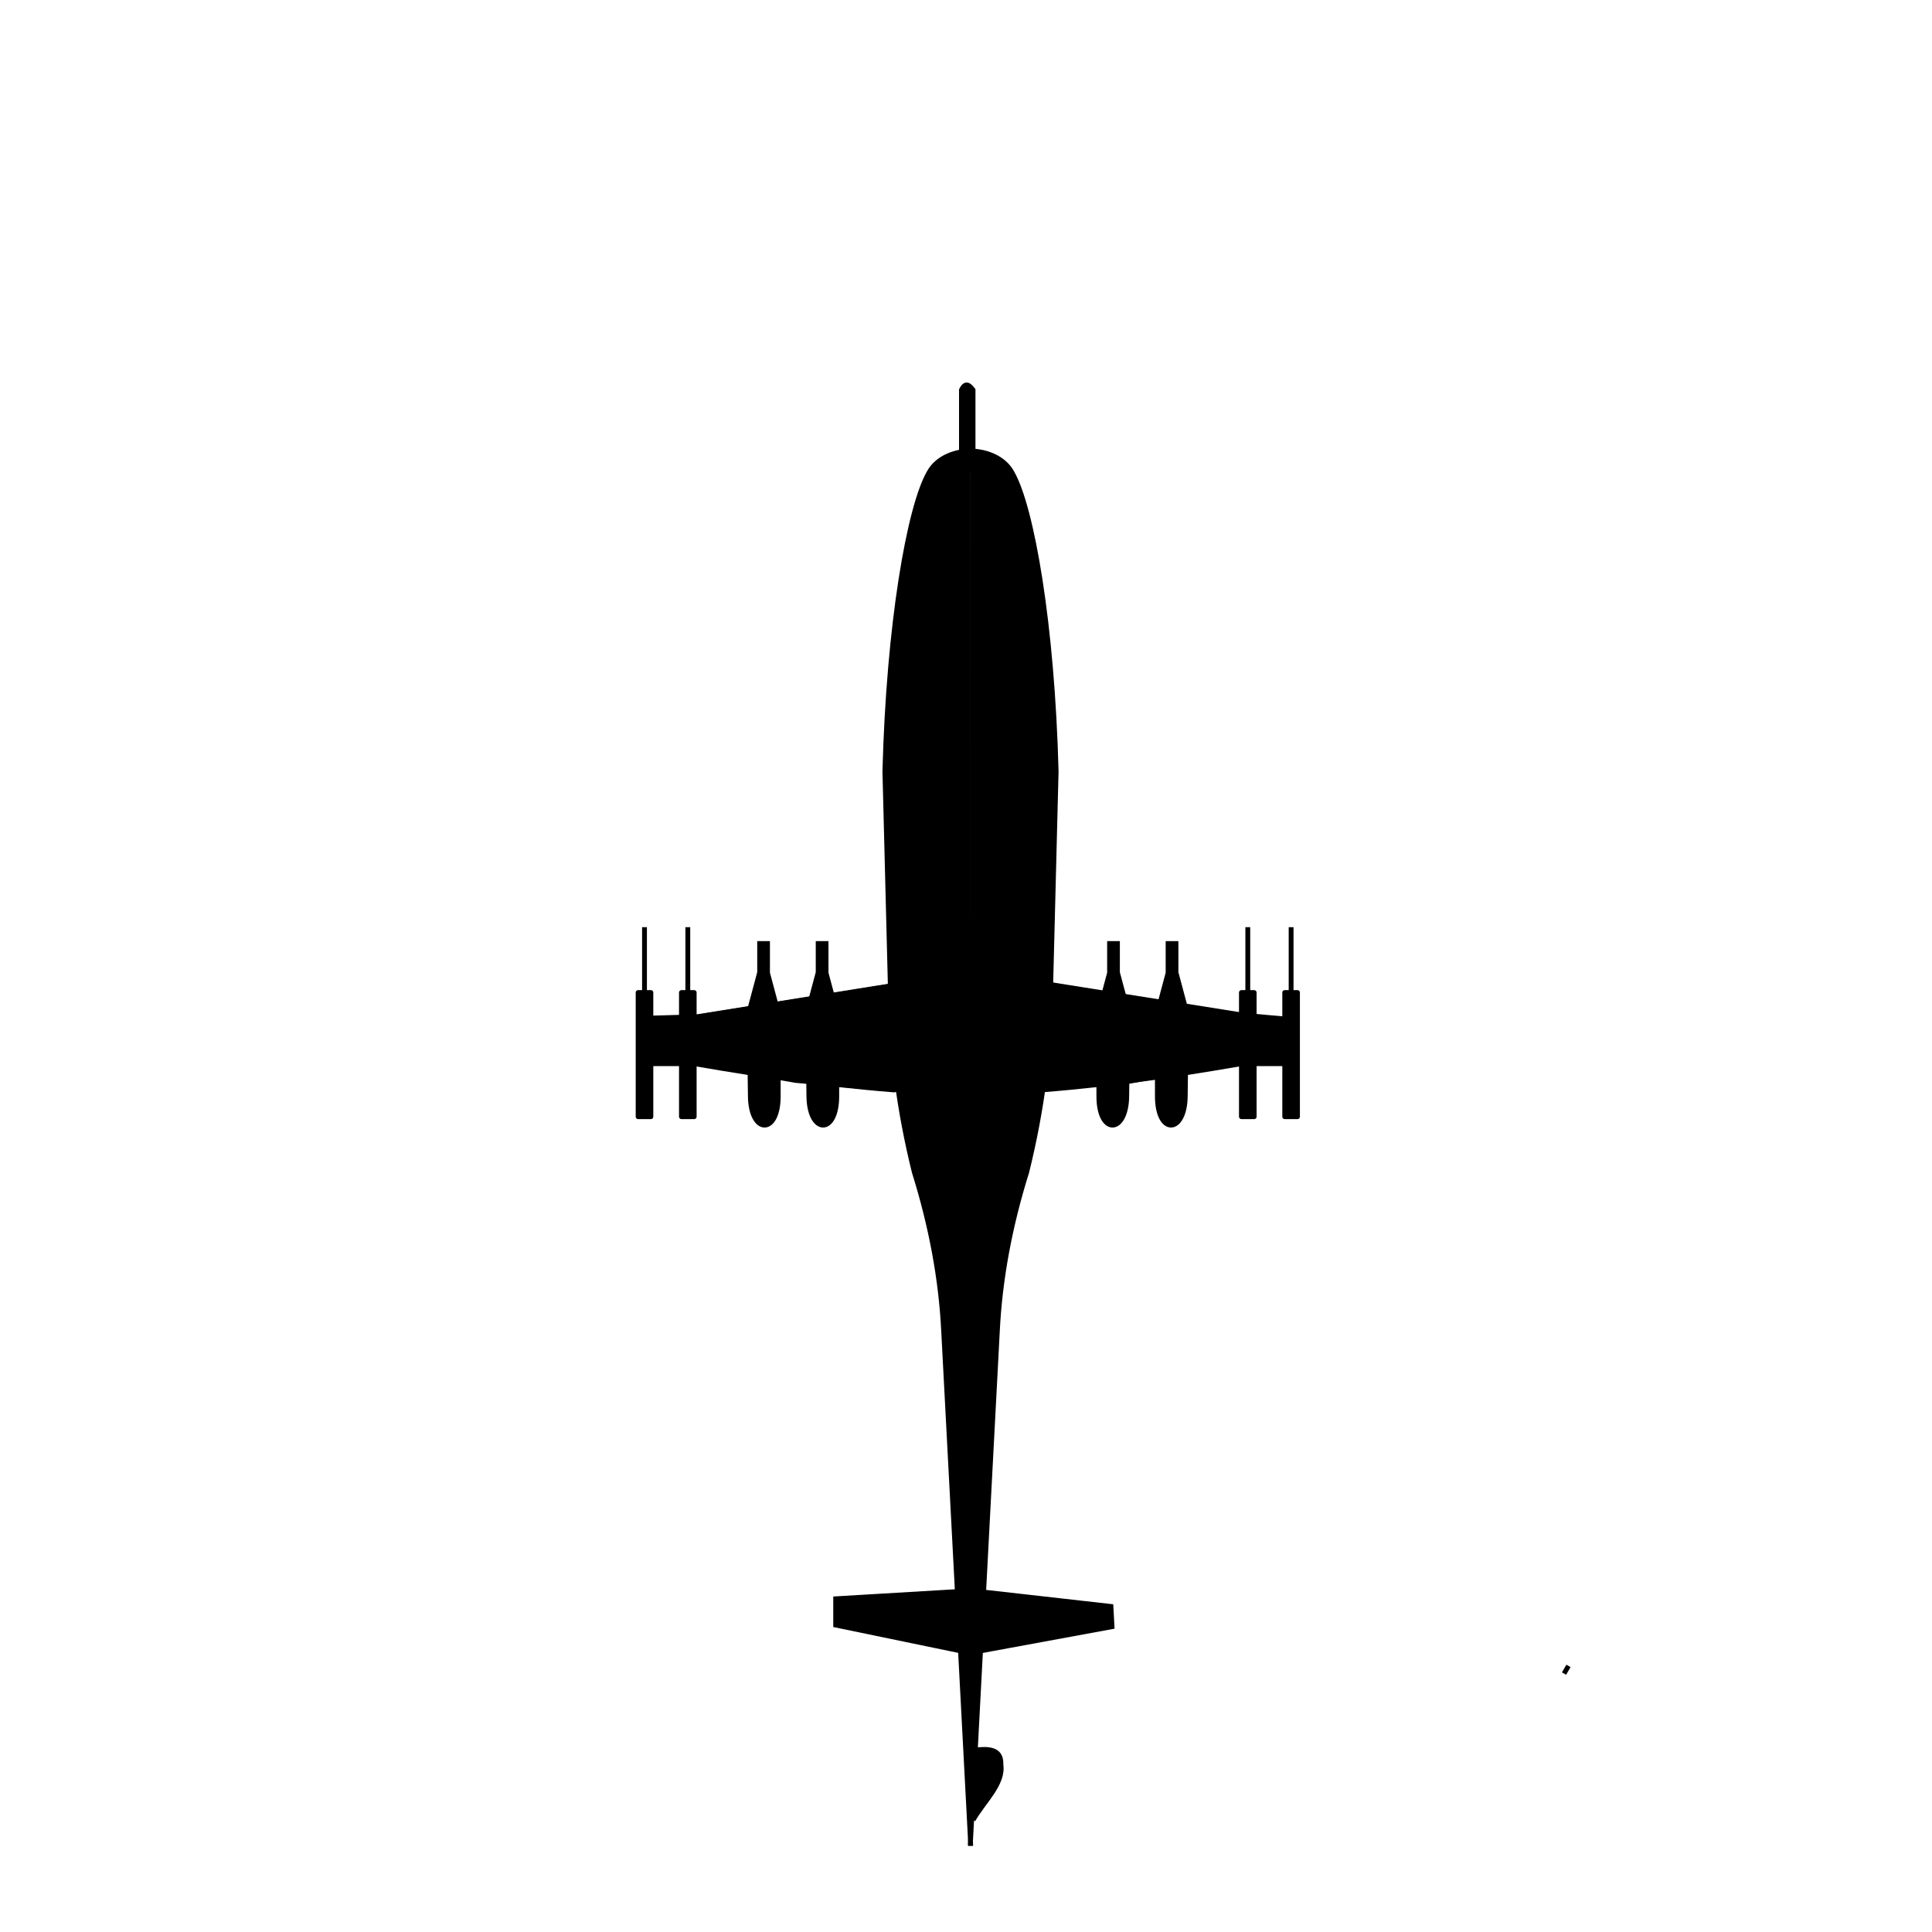 <?xml version="1.0" encoding="UTF-8" standalone="no"?>
<!-- Created with Inkscape (http://www.inkscape.org/) -->

<svg
   xmlns:dc="http://purl.org/dc/elements/1.1/"
   xmlns:cc="http://creativecommons.org/ns#"
   xmlns:rdf="http://www.w3.org/1999/02/22-rdf-syntax-ns#"
   xmlns:svg="http://www.w3.org/2000/svg"
   xmlns="http://www.w3.org/2000/svg"
   xmlns:sodipodi="http://sodipodi.sourceforge.net/DTD/sodipodi-0.dtd"
   xmlns:inkscape="http://www.inkscape.org/namespaces/inkscape"
   width="400"
   height="400"
   id="svg2"
   version="1.1"
   inkscape:version="0.48.4 r9939"
   sodipodi:docname="hind0_nowings.svg"
   style="display:inline">
  <defs
     id="defs4" />
  <sodipodi:namedview
     id="base"
     pagecolor="#ffffff"
     bordercolor="#666666"
     borderopacity="1.0"
     inkscape:pageopacity="0.0"
     inkscape:pageshadow="2"
     inkscape:zoom="2.3340673"
     inkscape:cx="220.48369"
     inkscape:cy="144.64918"
     inkscape:document-units="px"
     inkscape:current-layer="g3983"
     showgrid="false"
     inkscape:window-width="1187"
     inkscape:window-height="1002"
     inkscape:window-x="1685"
     inkscape:window-y="-8"
     inkscape:window-maximized="1">
    <sodipodi:guide
       position="0,0"
       orientation="0,575"
       id="guide3710" />
    <sodipodi:guide
       position="566.517,256.902"
       orientation="-320,0"
       id="guide3712" />
    <sodipodi:guide
       position="427.766,199.947"
       orientation="0,-575"
       id="guide3714" />
  </sodipodi:namedview>
  <g
     inkscape:groupmode="layer"
     id="layer2"
     inkscape:label="Warstwa"
     style="display:inline"
     transform="translate(0,-65)">
    <g
       id="g4710"
       transform="translate(-1.71,63.409)">
      <g
         id="g4241"
         transform="translate(58.772,42.413)">
        <g
           id="g3983"
           transform="translate(-1.818,27.266)">
          <path
             sodipodi:nodetypes="ccccccc"
             inkscape:connector-curvature="0"
             id="path2997"
             d="m 145.701,25.304 c -2.943,0.021 -6.868,1.211 -8.613,4.484 -4.106,7.184 -8.344,31.45 -9.129,61.818 l 1.121,44.201 c 0.107,13.361 1.869,26.249 4.965,38.756 3.514,11.209 5.561,22.209 6.086,32.991 l 5.605,106.5"
             style="fill:#000000;stroke:#000000;stroke-width:1px;stroke-linecap:butt;stroke-linejoin:miter;stroke-opacity:1;fill-opacity:1.0" />
          <path
             sodipodi:nodetypes="cccccccc"
             inkscape:connector-curvature="0"
             id="path3003"
             d="m 142.573,261.452 -24.8,1.472 0,5.436 25.706,5.322 4.447,0 27.065,-4.983 -0.226,-4.19 -26.046,-2.944"
             style="fill:#000000;stroke:#000000;stroke-width:1px;stroke-linecap:butt;stroke-linejoin:miter;stroke-opacity:1;fill-opacity:1.0" />
          <path
             inkscape:connector-curvature="0"
             id="path3005"
             d="m 120.944,263.037 0,5.889"
             style="fill:none;stroke:#000000;stroke-width:1px;stroke-linecap:butt;stroke-linejoin:miter;stroke-opacity:1" />
          <path
             inkscape:connector-curvature="0"
             id="path3007"
             d="m 121.396,265.302 21.743,1.019"
             style="fill:#000000;stroke:#000000;stroke-width:1px;stroke-linecap:butt;stroke-linejoin:miter;stroke-opacity:1;fill-opacity:1.0" />
          <path
             inkscape:connector-curvature="0"
             id="path3009"
             d="m 147.766,266.548 24.8,-0.34"
             style="fill:none;stroke:#000000;stroke-width:1px;stroke-linecap:butt;stroke-linejoin:miter;stroke-opacity:1" />
          <path
             inkscape:connector-curvature="0"
             id="path3011"
             d="m 172.566,268.926 0,-4.303"
             style="fill:none;stroke:#000000;stroke-width:1px;stroke-linecap:butt;stroke-linejoin:miter;stroke-opacity:1" />
          <g
             id="g3055"
             style="fill:#000000;fill-opacity:1.0">
            <path
               style="fill:#000000;stroke:#000000;stroke-width:1px;stroke-linecap:butt;stroke-linejoin:miter;stroke-opacity:1;fill-opacity:1.0"
               d="m 130.042,157.587 c -4.196,-0.335 -8.172,-0.719 -11.976,-1.141 m -5.627,-0.666 c -2.232,-0.281 -4.409,-0.574 -6.542,-0.876 m -5.798,-0.862 c -3.945,-0.611 -7.764,-1.25 -11.535,-1.9 l -0.561,0 m -2.102,0 -6.546,0"
               id="path3013"
               inkscape:connector-curvature="0"
               sodipodi:nodetypes="ccccccccc" />
            <a
               id="a4958">
              <path
                 sodipodi:nodetypes="cccccccc"
                 inkscape:connector-curvature="0"
                 id="path3015"
                 d="m 79.194,143.014 6.781,-0.253 m 2.636,-0.202 11.587,-1.849 m 5.11,-0.815 7.447,-1.188 m 4.337,-0.692 11.828,-1.887"
                 style="fill:#000000;stroke:#000000;stroke-width:1px;stroke-linecap:butt;stroke-linejoin:miter;stroke-opacity:1;fill-opacity:1.0" />
            </a>
            <g
               id="g3025"
               style="fill:#000000;fill-opacity:1.0">
              <path
                 sodipodi:nodetypes="ccccccccc"
                 inkscape:connector-curvature="0"
                 id="path3017"
                 d="m 100.107,158.741 c 0.022,8.042 5.837,8.269 5.775,0 l 0,-17.1 -2.218,-8.279 0,-6.103 -1.632,0 0,6.002 -2.15,8.024 z"
                 style="fill:#000000;stroke:#000000;stroke-width:1px;stroke-linecap:butt;stroke-linejoin:miter;stroke-opacity:1;fill-opacity:1.0" />
              <path
                 inkscape:connector-curvature="0"
                 id="path3019"
                 d="m 100.107,158.854 5.662,0"
                 style="fill:#000000;stroke:#000000;stroke-width:1px;stroke-linecap:butt;stroke-linejoin:miter;stroke-opacity:1;fill-opacity:1.0" />
              <path
                 inkscape:connector-curvature="0"
                 id="path3021"
                 d="m 100.107,141.981 5.322,0"
                 style="fill:#000000;stroke:#000000;stroke-width:1px;stroke-linecap:butt;stroke-linejoin:miter;stroke-opacity:1;fill-opacity:1.0" />
              <path
                 inkscape:connector-curvature="0"
                 id="path3023"
                 d="m 102.145,133.374 1.132,0"
                 style="fill:#000000;stroke:#000000;stroke-width:1px;stroke-linecap:butt;stroke-linejoin:miter;stroke-opacity:1;fill-opacity:1.0" />
            </g>
            <g
               id="g3031"
               transform="translate(12.117,0)"
               style="fill:#000000;fill-opacity:1.0">
              <path
                 style="fill:#000000;stroke:#000000;stroke-width:1px;stroke-linecap:butt;stroke-linejoin:miter;stroke-opacity:1;fill-opacity:1.0"
                 d="m 100.107,158.741 c 0.022,8.042 5.837,8.269 5.775,0 l 0,-17.1 -2.218,-8.279 0,-6.103 -1.632,0 0,6.002 -2.15,8.024 z"
                 id="path3033"
                 inkscape:connector-curvature="0"
                 sodipodi:nodetypes="ccccccccc" />
              <path
                 style="fill:#000000;stroke:#000000;stroke-width:1px;stroke-linecap:butt;stroke-linejoin:miter;stroke-opacity:1;fill-opacity:1.0"
                 d="m 100.107,158.854 5.662,0"
                 id="path3035"
                 inkscape:connector-curvature="0" />
              <path
                 style="fill:#000000;stroke:#000000;stroke-width:1px;stroke-linecap:butt;stroke-linejoin:miter;stroke-opacity:1;fill-opacity:1.0"
                 d="m 100.107,141.981 5.322,0"
                 id="path3037"
                 inkscape:connector-curvature="0" />
              <path
                 style="fill:#000000;stroke:#000000;stroke-width:1px;stroke-linecap:butt;stroke-linejoin:miter;stroke-opacity:1;fill-opacity:1.0"
                 d="m 102.145,133.374 1.132,0"
                 id="path3039"
                 inkscape:connector-curvature="0" />
            </g>
            <g
               id="g3045"
               style="fill:#000000;fill-opacity:1.0">
              <rect
                 y="137.408"
                 x="85.84"
                 height="25.704"
                 width="2.642"
                 id="rect3041"
                 style="fill:#000000;stroke:#000000;stroke-width:1;stroke-linecap:round;stroke-linejoin:round;stroke-miterlimit:4;stroke-opacity:1;stroke-dasharray:none;stroke-dashoffset:0;fill-opacity:1.0" />
              <path
                 inkscape:connector-curvature="0"
                 id="path3043"
                 d="m 87.161,137.408 0,-13.533"
                 style="fill:#000000;stroke:#000000;stroke-width:1px;stroke-linecap:butt;stroke-linejoin:miter;stroke-opacity:1;fill-opacity:1.0" />
            </g>
            <g
               id="g3049"
               transform="translate(-8.968,0)"
               style="fill:#000000;fill-opacity:1.0">
              <rect
                 style="fill:#000000;stroke:#000000;stroke-width:1;stroke-linecap:round;stroke-linejoin:round;stroke-miterlimit:4;stroke-opacity:1;stroke-dasharray:none;stroke-dashoffset:0;fill-opacity:1.0"
                 id="rect3051"
                 width="2.642"
                 height="25.704"
                 x="85.84"
                 y="137.408" />
              <path
                 style="fill:#000000;stroke:#000000;stroke-width:1px;stroke-linecap:butt;stroke-linejoin:miter;stroke-opacity:1;fill-opacity:1.0"
                 d="m 87.161,137.408 0,-13.533"
                 id="path3053"
                 inkscape:connector-curvature="0" />
            </g>
            <path
               style="fill:#000000;stroke:#000000;stroke-width:1px;stroke-linecap:butt;stroke-linejoin:miter;stroke-opacity:1;fill-opacity:1.0"
               d="m 133.904,210.807 10.452,-0.303 39.838,-6.362 1.818,21.509 -21.358,-1.969 -21.358,-3.787 -9.694,0.303 z"
               id="path4963"
               inkscape:connector-curvature="0"
               transform="translate(-55.245,-68.088)" />
            <path
               style="fill:#000000;stroke:#000000;stroke-width:1px;stroke-linecap:butt;stroke-linejoin:miter;stroke-opacity:1;fill-opacity:1.0"
               d="m 217.518,203.84 39.989,6.362 10.149,0.909 0.303,8.937 -11.361,-0.303 -23.479,4.241 -18.026,1.515 z"
               id="path4965"
               inkscape:connector-curvature="0"
               transform="translate(-55.245,-68.088)" />
          </g>
          <g
             transform="matrix(-1,0,0,1,290.26,0)"
             id="g3075"
             style="fill:#000000;fill-opacity:1.0">
            <path
               sodipodi:nodetypes="ccccccccc"
               inkscape:connector-curvature="0"
               id="path3077"
               d="m 130.042,157.587 c -4.196,-0.335 -8.172,-0.719 -11.976,-1.141 m -5.627,-0.666 c -2.232,-0.281 -4.409,-0.574 -6.542,-0.876 m -5.798,-0.862 c -3.945,-0.611 -7.764,-1.25 -11.535,-1.9 l -0.561,0 m -2.102,0 -6.546,0"
               style="fill:#000000;stroke:#000000;stroke-width:1px;stroke-linecap:butt;stroke-linejoin:miter;stroke-opacity:1;fill-opacity:1.0" />
            <path
               sodipodi:nodetypes="cccccccc"
               inkscape:connector-curvature="0"
               id="path3079"
               d="m 79.194,143.014 6.781,-0.253 m 2.636,-0.202 11.587,-1.849 m 5.11,-0.815 7.447,-1.188 m 4.337,-0.692 11.828,-1.887"
               style="fill:#000000;stroke:#000000;stroke-width:1px;stroke-linecap:butt;stroke-linejoin:miter;stroke-opacity:1;fill-opacity:1.0" />
            <g
               id="g3081"
               style="fill:#000000;fill-opacity:1.0">
              <path
                 style="fill:#000000;stroke:#000000;stroke-width:1px;stroke-linecap:butt;stroke-linejoin:miter;stroke-opacity:1;fill-opacity:1.0"
                 d="m 100.107,158.741 c 0.022,8.042 5.837,8.269 5.775,0 l 0,-17.1 -2.218,-8.279 0,-6.103 -1.632,0 0,6.002 -2.15,8.024 z"
                 id="path3083"
                 inkscape:connector-curvature="0"
                 sodipodi:nodetypes="ccccccccc" />
              <path
                 style="fill:#000000;stroke:#000000;stroke-width:1px;stroke-linecap:butt;stroke-linejoin:miter;stroke-opacity:1;fill-opacity:1.0"
                 d="m 100.107,158.854 5.662,0"
                 id="path3085"
                 inkscape:connector-curvature="0" />
              <path
                 style="fill:#000000;stroke:#000000;stroke-width:1px;stroke-linecap:butt;stroke-linejoin:miter;stroke-opacity:1;fill-opacity:1.0"
                 d="m 100.107,141.981 5.322,0"
                 id="path3087"
                 inkscape:connector-curvature="0" />
              <path
                 style="fill:#000000;stroke:#000000;stroke-width:1px;stroke-linecap:butt;stroke-linejoin:miter;stroke-opacity:1;fill-opacity:1.0"
                 d="m 102.145,133.374 1.132,0"
                 id="path3089"
                 inkscape:connector-curvature="0" />
            </g>
            <g
               transform="translate(12.117,0)"
               id="g3091"
               style="fill:#000000;fill-opacity:1.0">
              <path
                 sodipodi:nodetypes="ccccccccc"
                 inkscape:connector-curvature="0"
                 id="path3093"
                 d="m 100.107,158.741 c 0.022,8.042 5.837,8.269 5.775,0 l 0,-17.1 -2.218,-8.279 0,-6.103 -1.632,0 0,6.002 -2.15,8.024 z"
                 style="fill:#000000;stroke:#000000;stroke-width:1px;stroke-linecap:butt;stroke-linejoin:miter;stroke-opacity:1;fill-opacity:1.0" />
              <path
                 inkscape:connector-curvature="0"
                 id="path3095"
                 d="m 100.107,158.854 5.662,0"
                 style="fill:#000000;stroke:#000000;stroke-width:1px;stroke-linecap:butt;stroke-linejoin:miter;stroke-opacity:1;fill-opacity:1.0" />
              <path
                 inkscape:connector-curvature="0"
                 id="path3097"
                 d="m 100.107,141.981 5.322,0"
                 style="fill:#000000;stroke:#000000;stroke-width:1px;stroke-linecap:butt;stroke-linejoin:miter;stroke-opacity:1;fill-opacity:1.0" />
              <path
                 inkscape:connector-curvature="0"
                 id="path3099"
                 d="m 102.145,133.374 1.132,0"
                 style="fill:#000000;stroke:#000000;stroke-width:1px;stroke-linecap:butt;stroke-linejoin:miter;stroke-opacity:1;fill-opacity:1.0" />
            </g>
            <g
               id="g3101"
               style="fill:#000000;fill-opacity:1.0">
              <rect
                 style="fill:#000000;stroke:#000000;stroke-width:1;stroke-linecap:round;stroke-linejoin:round;stroke-miterlimit:4;stroke-opacity:1;stroke-dasharray:none;stroke-dashoffset:0;fill-opacity:1.0"
                 id="rect3103"
                 width="2.642"
                 height="25.704"
                 x="85.84"
                 y="137.408" />
              <path
                 style="fill:#000000;stroke:#000000;stroke-width:1px;stroke-linecap:butt;stroke-linejoin:miter;stroke-opacity:1;fill-opacity:1.0"
                 d="m 87.161,137.408 0,-13.533"
                 id="path3105"
                 inkscape:connector-curvature="0" />
            </g>
            <g
               transform="translate(-8.968,0)"
               id="g3107"
               style="fill:#000000;fill-opacity:1.0">
              <rect
                 y="137.408"
                 x="85.84"
                 height="25.704"
                 width="2.642"
                 id="rect3109"
                 style="fill:#000000;stroke:#000000;stroke-width:1;stroke-linecap:round;stroke-linejoin:round;stroke-miterlimit:4;stroke-opacity:1;stroke-dasharray:none;stroke-dashoffset:0;fill-opacity:1.0" />
              <path
                 inkscape:connector-curvature="0"
                 id="path3111"
                 d="m 87.161,137.408 0,-13.533"
                 style="fill:#000000;stroke:#000000;stroke-width:1px;stroke-linecap:butt;stroke-linejoin:miter;stroke-opacity:1;fill-opacity:1.0" />
            </g>
          </g>
          <path
             style="fill:#000000;stroke:#000000;stroke-width:1px;stroke-linecap:butt;stroke-linejoin:miter;stroke-opacity:1;fill-opacity:1.0"
             d="m 145.621,25.304 c 2.915,-0.036 6.925,1.211 8.669,4.484 4.106,7.184 8.344,31.45 9.129,61.818 l -1.121,44.201 c -0.107,13.361 -1.869,26.249 -4.965,38.756 -3.514,11.209 -5.561,22.209 -6.086,32.991 l -5.605,106.5"
             id="path3113"
             inkscape:connector-curvature="0"
             sodipodi:nodetypes="ccccccc" />
          <path
             sodipodi:nodetypes="ccc"
             inkscape:connector-curvature="0"
             id="path3177"
             d="m 146.217,308.729 c 2.156,-3.804 6.379,-7.495 5.765,-11.451 0.086,-2.187 -0.93,-3.681 -5.405,-3.003"
             style="fill:#000000;stroke:#000000;stroke-width:1px;stroke-linecap:butt;stroke-linejoin:miter;stroke-opacity:1;fill-opacity:1.0" />
          <path
             sodipodi:nodetypes="ccccc"
             inkscape:connector-curvature="0"
             id="path3187"
             d="m 143.814,28.347 0,-15.695 c 0.801,-1.661 1.601,-1.089 2.402,0 l 0,15.775 c -1.419,1.519 -1.785,0.406 -2.402,-0.08 z"
             style="fill:#000000;stroke:#000000;stroke-width:1px;stroke-linecap:butt;stroke-linejoin:miter;stroke-opacity:1" />
          <path
             style="fill:none;stroke:#000000;stroke-width:1px;stroke-linecap:butt;stroke-linejoin:miter;stroke-opacity:1"
             d="m 268.571,278.41 0.921,-1.591"
             id="path4226"
             inkscape:connector-curvature="0"
             sodipodi:nodetypes="cc" />
        </g>
      </g>
      <g
         id="g4641" />
    </g>
  </g>
</svg>
